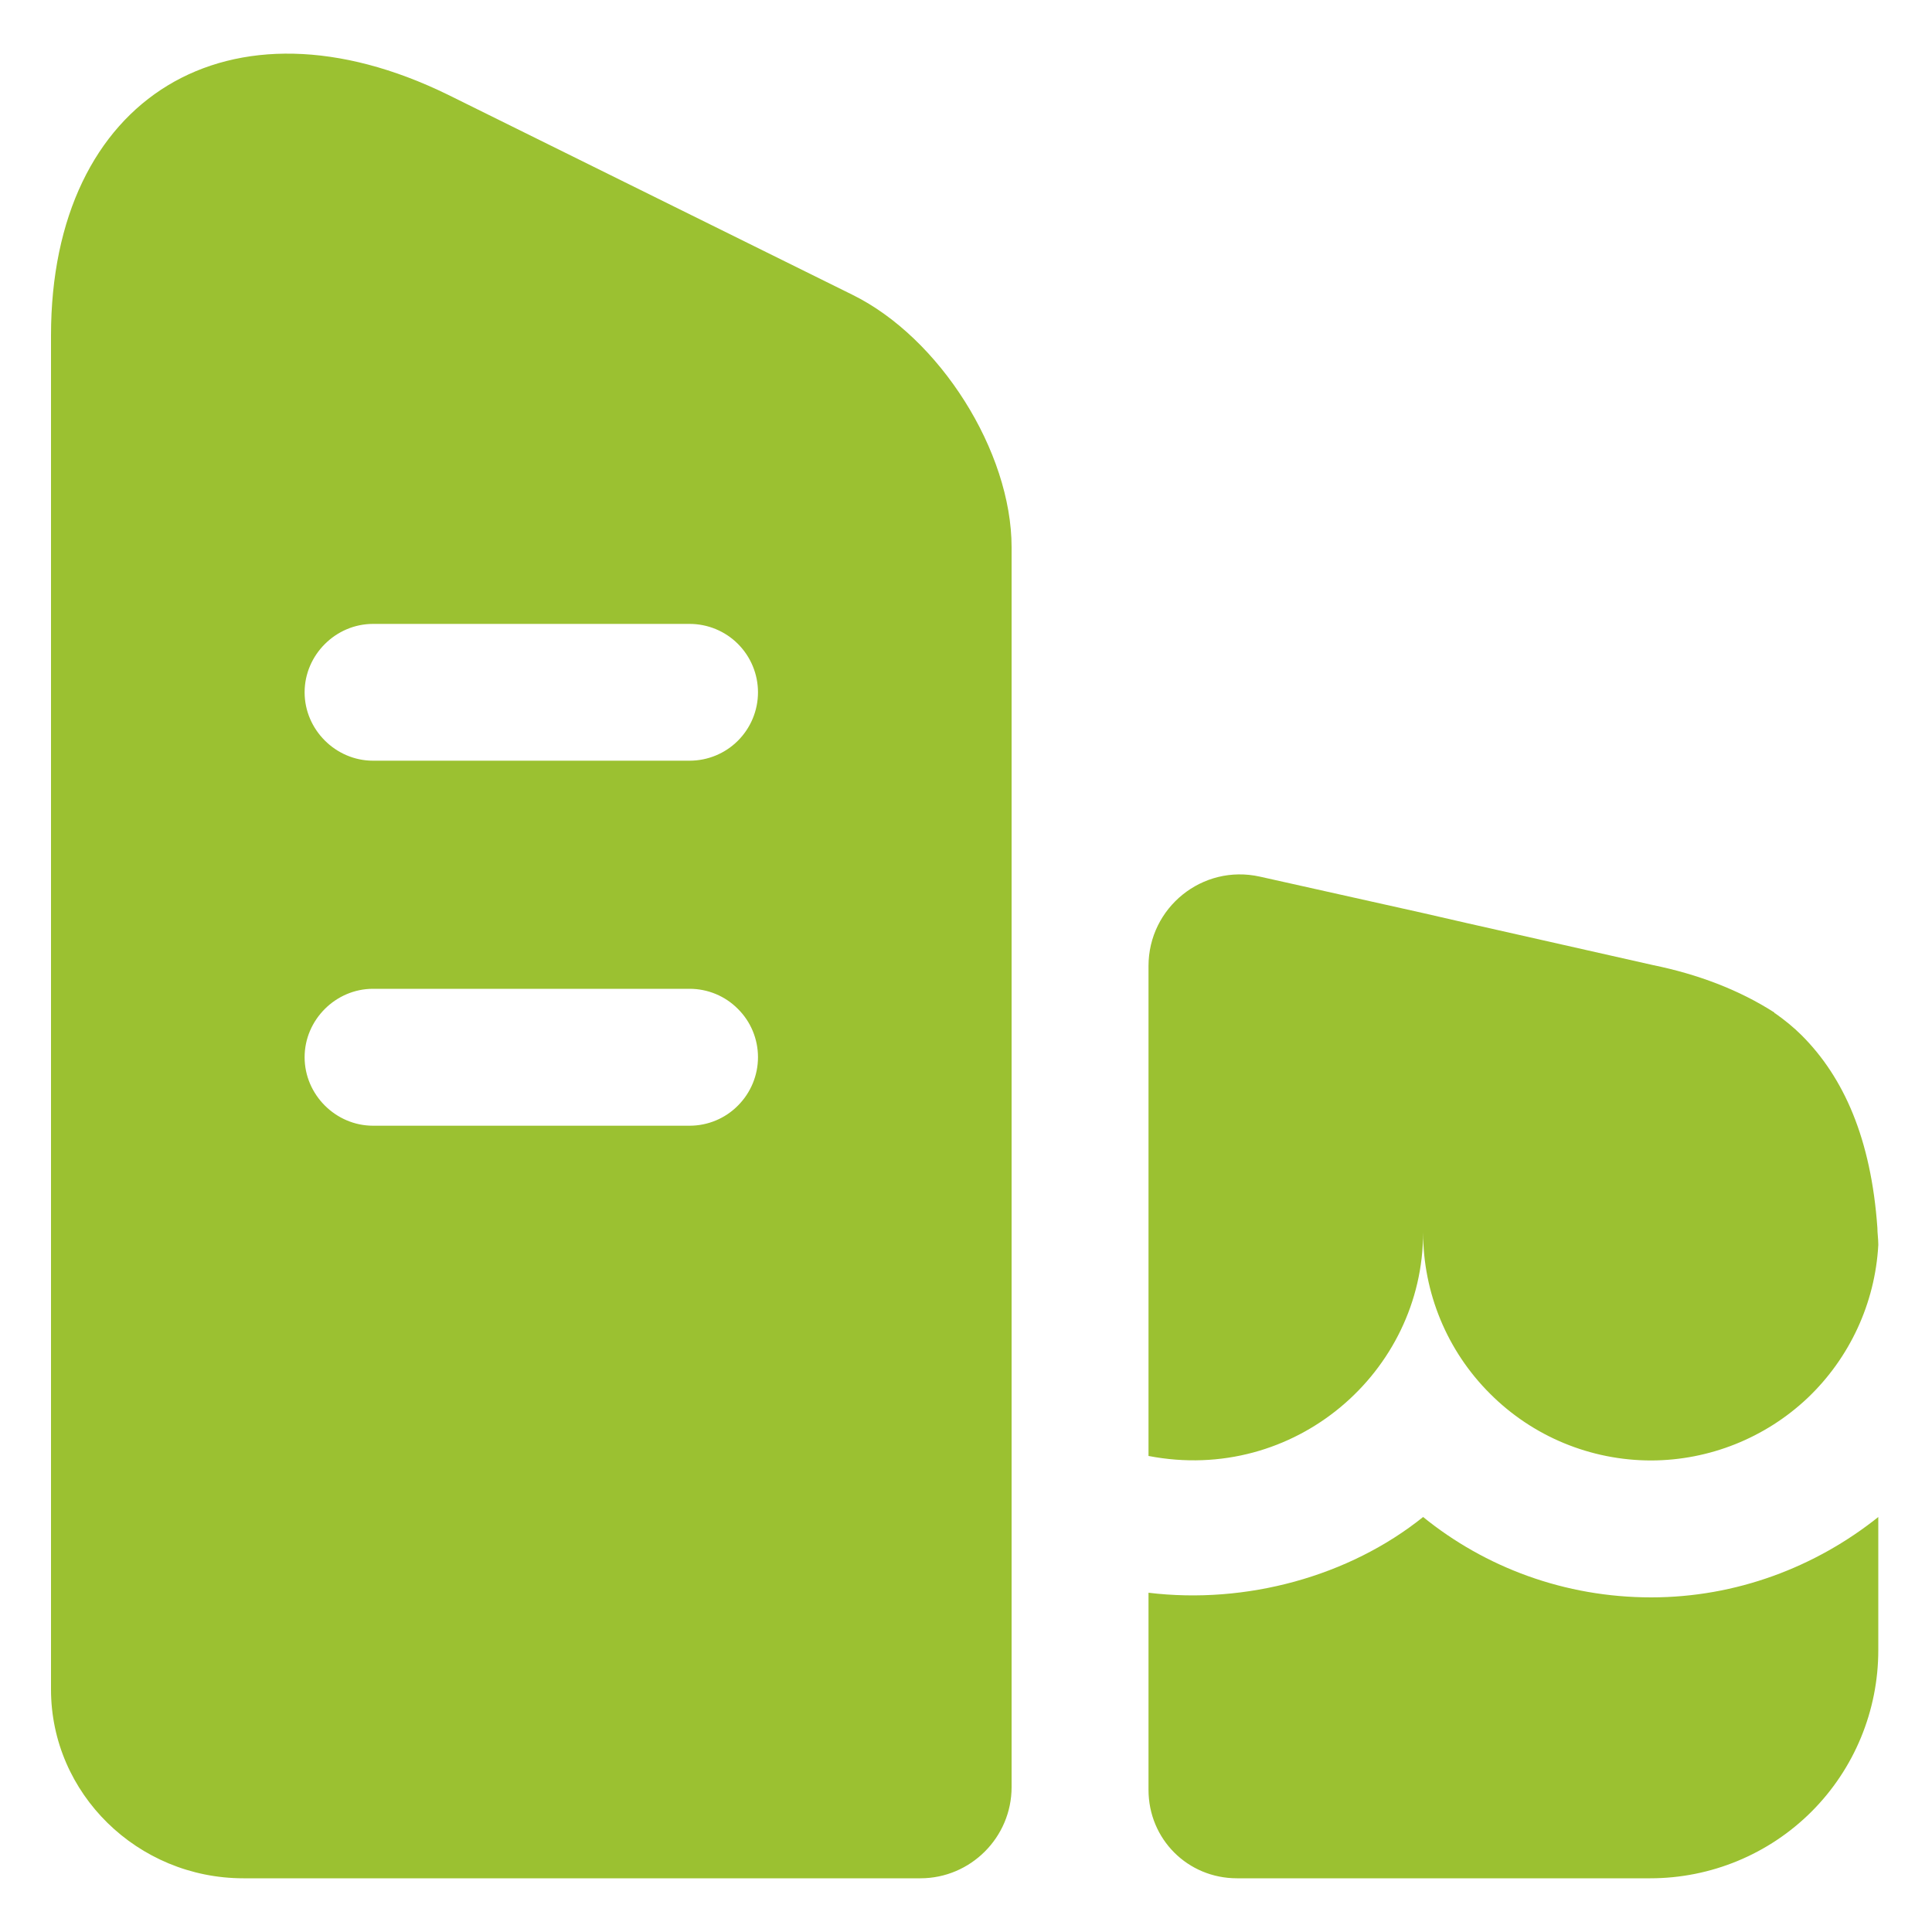 <svg width="15" height="15" viewBox="0 0 15 15" fill="none" xmlns="http://www.w3.org/2000/svg">
<path d="M6.615 2.287L3.477 0.735C1.784 -0.093 0.396 0.75 0.396 2.605V13.117C0.396 13.925 1.068 14.583 1.89 14.583H7.146C7.536 14.583 7.854 14.265 7.854 13.875V4.249C7.854 3.505 7.295 2.62 6.615 2.287ZM5.354 8.74H2.896C2.606 8.74 2.365 8.499 2.365 8.208C2.365 7.918 2.606 7.677 2.896 7.677H5.354C5.495 7.677 5.63 7.733 5.729 7.833C5.829 7.932 5.885 8.067 5.885 8.208C5.885 8.349 5.829 8.484 5.729 8.584C5.63 8.684 5.495 8.74 5.354 8.74ZM5.354 5.906H2.896C2.606 5.906 2.365 5.665 2.365 5.375C2.365 5.085 2.606 4.844 2.896 4.844H5.354C5.495 4.844 5.63 4.9 5.729 4.999C5.829 5.099 5.885 5.234 5.885 5.375C5.885 5.516 5.829 5.651 5.729 5.751C5.63 5.85 5.495 5.906 5.354 5.906ZM14.583 11.778V12.812C14.583 13.282 14.397 13.733 14.065 14.065C13.733 14.397 13.282 14.583 12.813 14.583H9.604C9.221 14.583 8.917 14.279 8.917 13.896V12.366C9.675 12.458 10.475 12.239 11.049 11.778C11.53 12.168 12.147 12.402 12.82 12.402C13.478 12.402 14.095 12.168 14.583 11.778ZM14.583 9.66V9.667C14.558 10.118 14.361 10.543 14.034 10.854C13.706 11.164 13.271 11.338 12.82 11.339C12.35 11.339 11.9 11.153 11.568 10.82C11.235 10.488 11.049 10.038 11.049 9.568C11.049 10.652 10.05 11.523 8.917 11.304V7.5C8.917 7.047 9.335 6.707 9.781 6.806L11.049 7.089L11.389 7.167L12.834 7.493C13.181 7.564 13.5 7.684 13.776 7.861C13.776 7.868 13.783 7.868 13.783 7.868C13.854 7.918 13.925 7.975 13.988 8.038C14.314 8.364 14.527 8.839 14.576 9.533C14.576 9.575 14.583 9.618 14.583 9.66Z" fill="#9BC131"/>
</svg>
